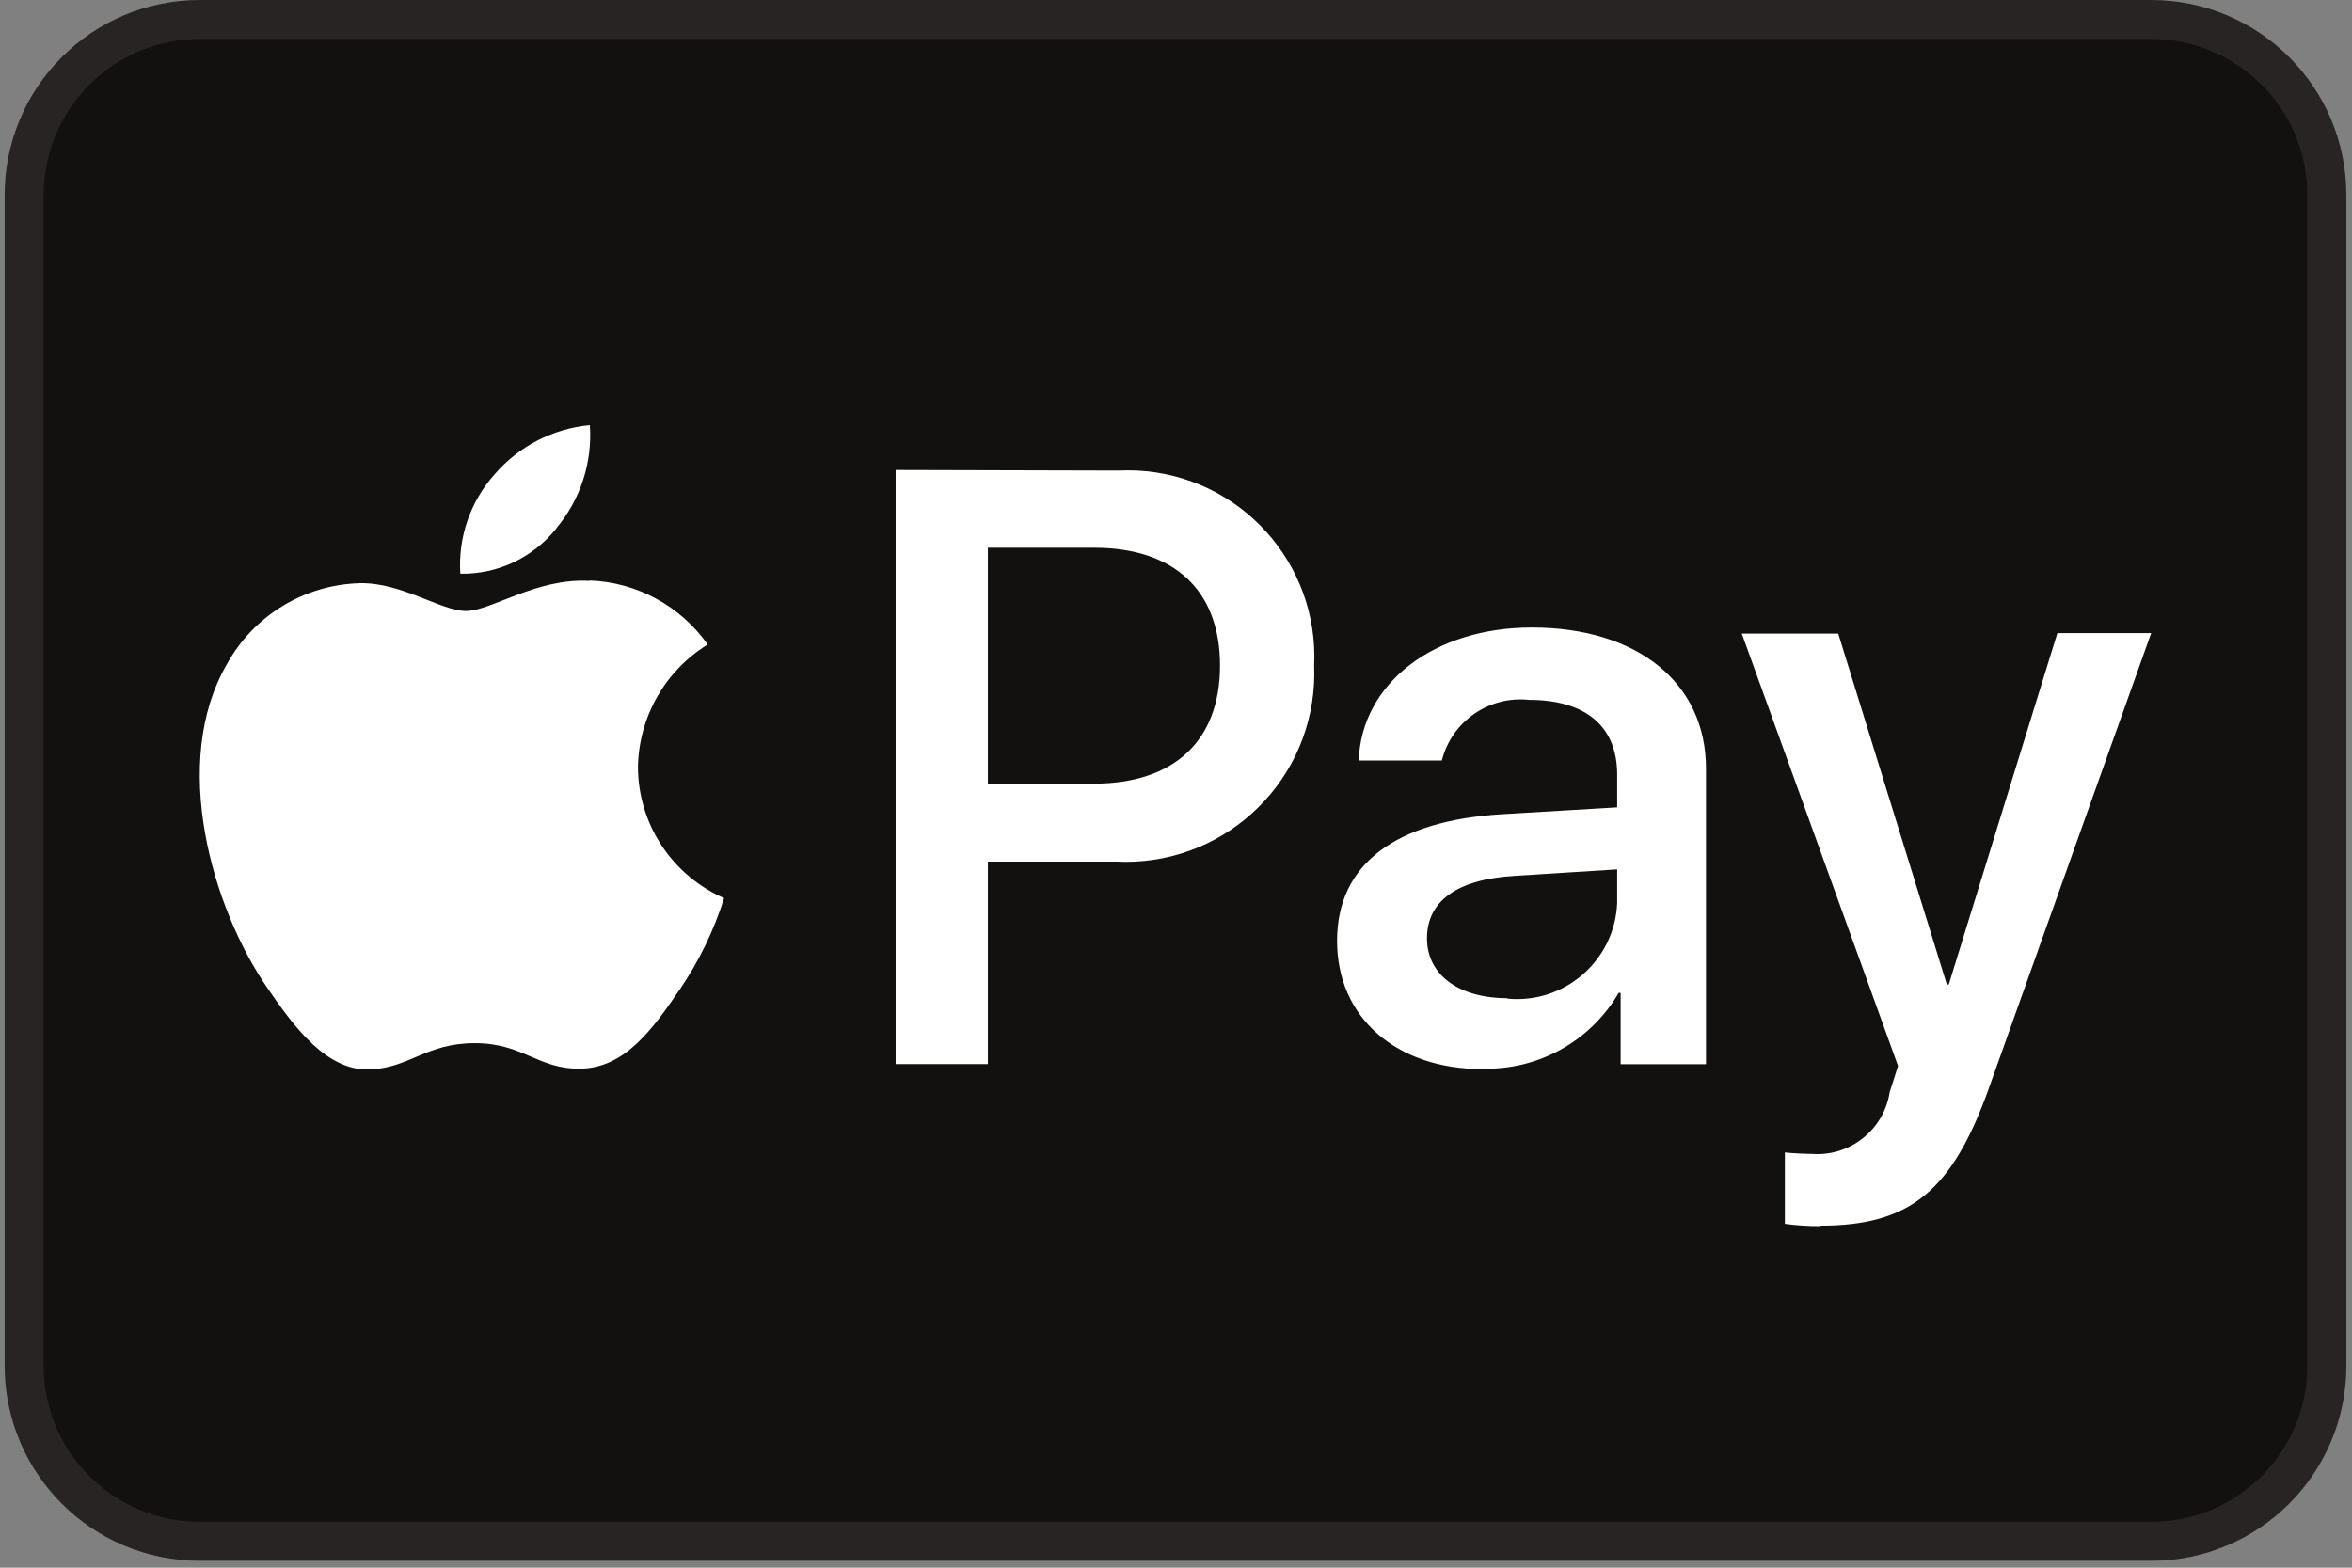 <svg width="93" height="62" viewBox="0 0 93 62" fill="none" xmlns="http://www.w3.org/2000/svg">
<rect x="0" y="0" width="93" height="62" fill="#808080" stroke="none"/>
<g clip-path="url(#clip0_402_17677)">
<path d="M0.955 7.716C0.955 3.881 4.064 0.772 7.9 0.772H85.06C88.895 0.772 92.005 3.881 92.005 7.716V54.012C92.005 57.848 88.895 60.957 85.06 60.957H7.9C4.064 60.957 0.955 57.848 0.955 54.012V7.716Z" fill="#121110" stroke="#272423" stroke-width="1.543"/>
<path d="M71.962 48.474C75.518 48.474 77.192 47.117 78.654 43.003L85.059 25.038H81.35L77.055 38.937H76.98L72.685 25.057H68.871L75.05 42.156L74.719 43.196C74.486 44.685 73.149 45.747 71.645 45.637C71.358 45.637 70.801 45.607 70.575 45.578V48.401C71.035 48.464 71.499 48.494 71.962 48.492V48.474ZM59.603 39.477C57.658 39.477 56.424 38.536 56.424 37.111C56.424 35.635 57.614 34.776 59.891 34.639L63.944 34.383V35.71C63.855 37.897 62.008 39.599 59.822 39.51C59.748 39.507 59.676 39.5 59.603 39.494V39.477ZM58.624 42.264C60.832 42.324 62.896 41.174 64.005 39.265H64.081V42.089H67.456V30.394C67.456 27.003 64.744 24.817 60.568 24.817C56.695 24.817 53.831 27.032 53.725 30.077H57.012C57.404 28.529 58.876 27.508 60.463 27.68C62.694 27.68 63.944 28.72 63.944 30.634V31.93L59.395 32.201C55.159 32.457 52.869 34.19 52.869 37.205C52.866 40.263 55.231 42.282 58.623 42.282L58.624 42.264ZM39.061 21.663H43.265C46.431 21.663 48.24 23.351 48.24 26.32C48.24 29.29 46.431 30.992 43.251 30.992H39.061V21.663ZM35.414 18.588V42.084H39.061V34.074H44.111C48.224 34.295 51.736 31.141 51.958 27.028C51.97 26.794 51.972 26.562 51.962 26.328C52.157 22.26 49.018 18.806 44.95 18.61C44.71 18.599 44.472 18.601 44.232 18.611L35.414 18.588ZM23.308 22.973C21.212 22.852 19.419 24.163 18.425 24.163C17.43 24.163 15.893 23.034 14.235 23.065C12.039 23.122 10.037 24.337 8.975 26.261C6.714 30.149 8.387 35.907 10.572 39.071C11.642 40.639 12.925 42.357 14.611 42.296C16.208 42.236 16.842 41.256 18.771 41.256C20.701 41.256 21.273 42.296 22.961 42.264C24.709 42.235 25.81 40.696 26.883 39.127C27.639 38.016 28.228 36.801 28.631 35.519C26.571 34.619 25.236 32.59 25.225 30.342C25.256 28.359 26.295 26.53 27.983 25.49C26.907 23.962 25.18 23.024 23.311 22.958L23.308 22.973ZM22 20.897C21.082 22.053 19.678 22.717 18.202 22.69C18.108 21.25 18.597 19.834 19.559 18.757C20.516 17.647 21.865 16.95 23.324 16.814C23.427 18.295 22.952 19.757 21.997 20.892" fill="white"/>
</g>
<defs>
<clipPath id="clip0_402_17677">
<rect width="92.593" height="61.728" fill="white" transform="translate(0.184)"/>
</clipPath>
</defs>
</svg>
